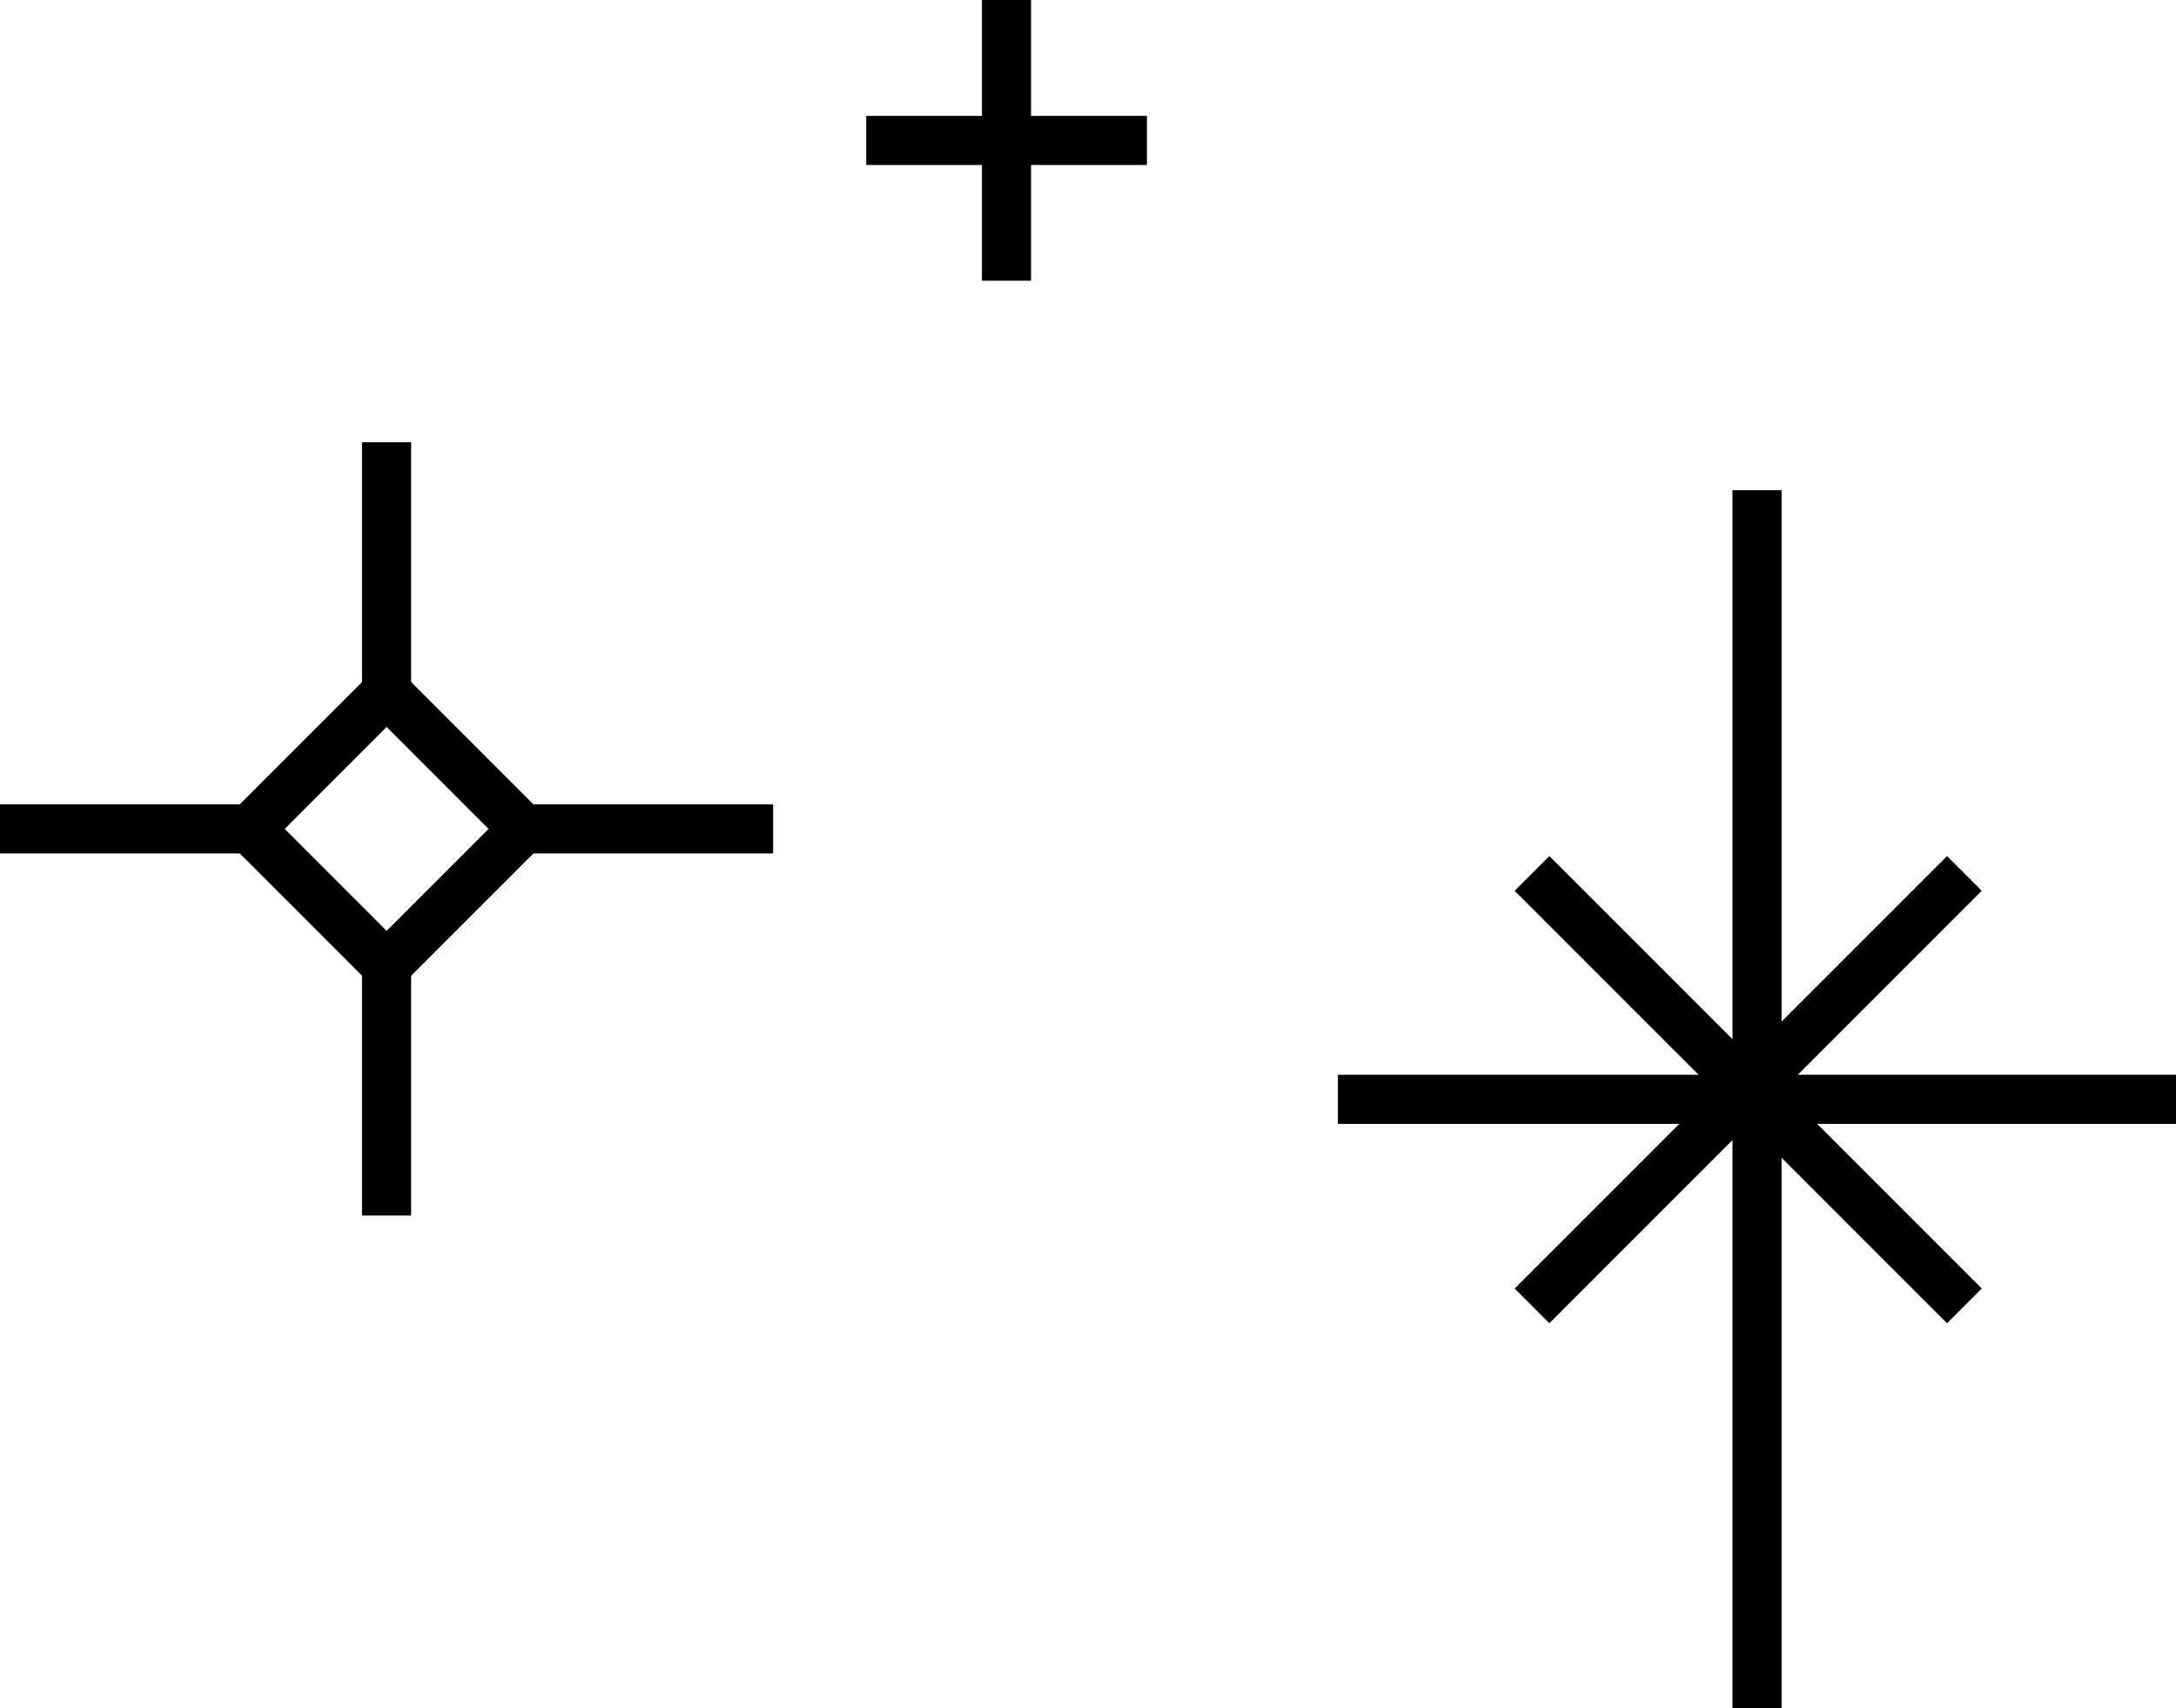 <?xml version="1.0" encoding="UTF-8"?>
<svg id="Layer_2" data-name="Layer 2" xmlns="http://www.w3.org/2000/svg" viewBox="0 0 132.96 104.36">
  <g id="Layer_1-2" data-name="Layer 1">
    <g>
      <line x1="61.5" y1="0" x2="61.5" y2="17.15" fill="none" stroke="#000" stroke-miterlimit="10" stroke-width="3"/>
      <line x1="52.93" y1="8.58" x2="70.08" y2="8.58" fill="none" stroke="#000" stroke-miterlimit="10" stroke-width="3"/>
      <line x1="107.36" y1="29.95" x2="107.36" y2="104.36" fill="none" stroke="#000" stroke-miterlimit="10" stroke-width="3"/>
      <line x1="81.75" y1="67.16" x2="132.96" y2="67.16" fill="none" stroke="#000" stroke-miterlimit="10" stroke-width="3"/>
      <line x1="120.03" y1="53.36" x2="93.61" y2="79.78" fill="none" stroke="#000" stroke-miterlimit="10" stroke-width="3"/>
      <line x1="93.61" y1="53.36" x2="120.03" y2="79.78" fill="none" stroke="#000" stroke-miterlimit="10" stroke-width="3"/>
      <line x1="23.62" y1="27.02" x2="23.62" y2="43.29" fill="none" stroke="#000" stroke-miterlimit="10" stroke-width="3"/>
      <line x1="23.62" y1="58.99" x2="23.62" y2="74.26" fill="none" stroke="#000" stroke-miterlimit="10" stroke-width="3"/>
      <line x1="31.97" y1="50.64" x2="47.24" y2="50.64" fill="none" stroke="#000" stroke-miterlimit="10" stroke-width="3"/>
      <line x1="0" y1="50.64" x2="15.27" y2="50.64" fill="none" stroke="#000" stroke-miterlimit="10" stroke-width="3"/>
      <rect x="17.71" y="44.74" width="11.81" height="11.81" transform="translate(4.51 103.15) rotate(-135)" fill="none" stroke="#000" stroke-miterlimit="10" stroke-width="3"/>
    </g>
  </g>
</svg>